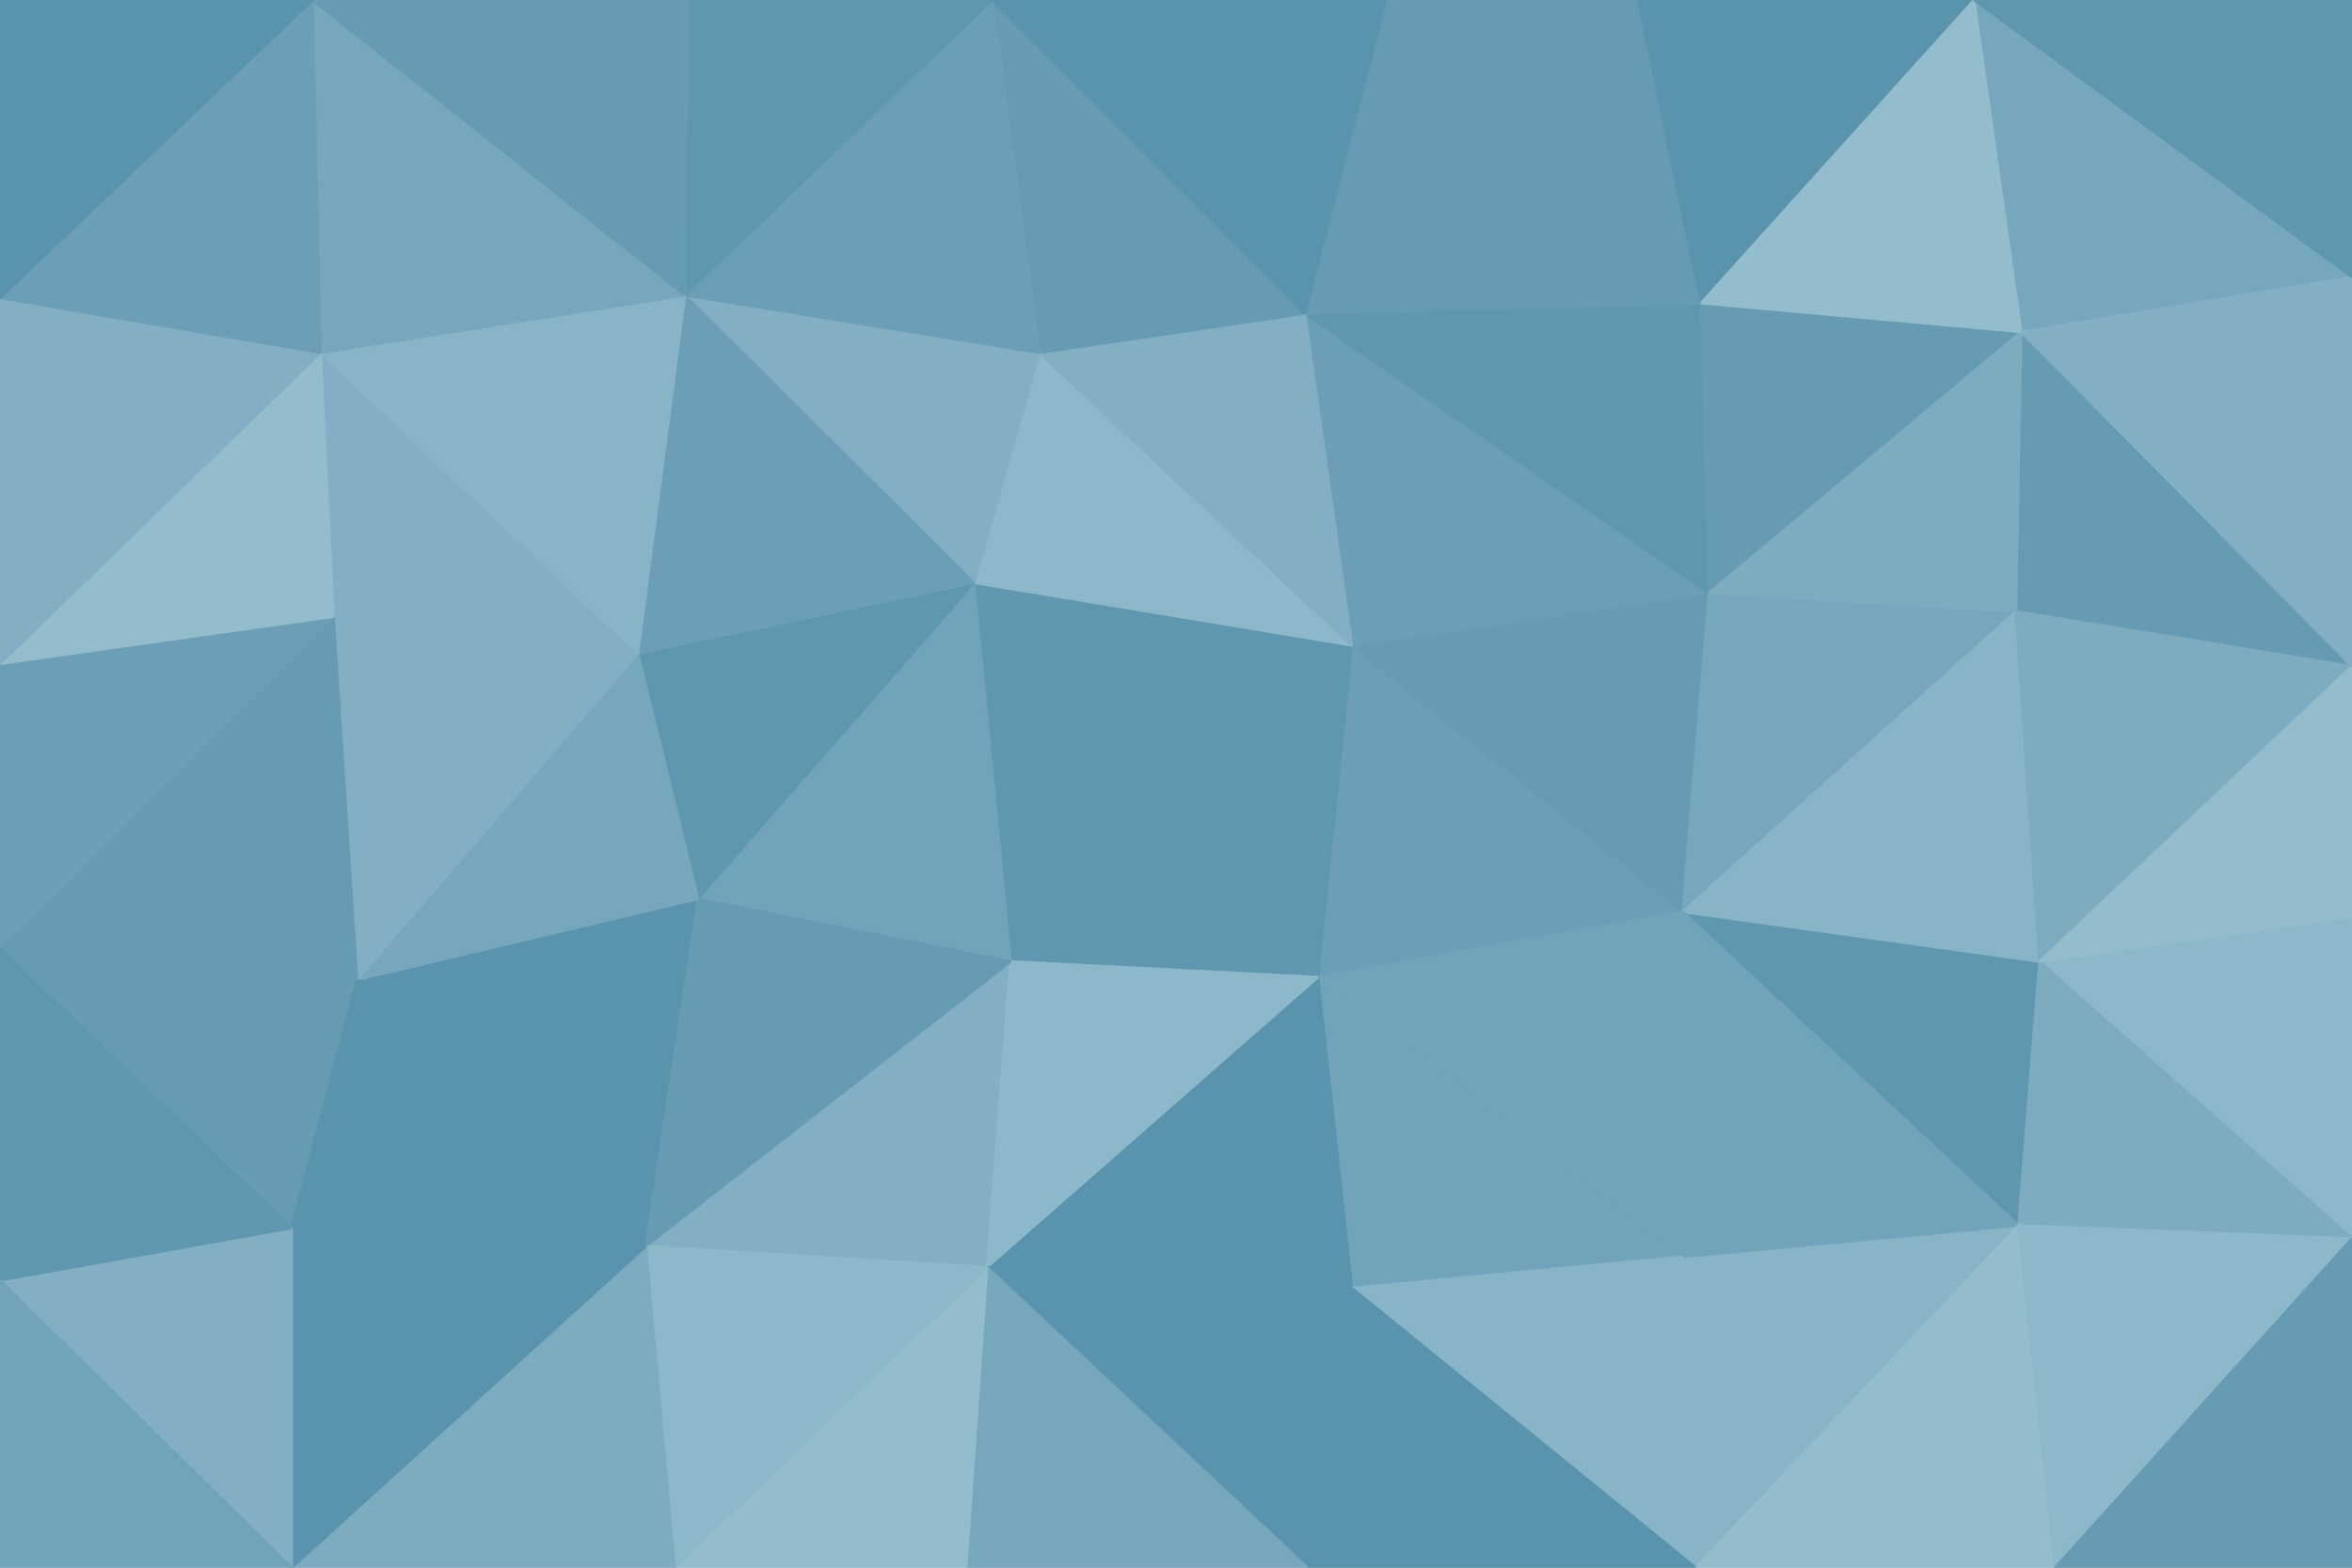 <svg id="visual" viewBox="0 0 900 600" width="900" height="600" xmlns="http://www.w3.org/2000/svg" xmlns:xlink="http://www.w3.org/1999/xlink" version="1.1"><g stroke-width="1" stroke-linejoin="bevel"><path d="M517.3 247L504.3 374L643.9 349Z" fill="#6c9fb7" stroke="#6c9fb7"></path><path d="M643.9 349L653.9 227L517.3 247Z" fill="#669bb3" stroke="#669bb3"></path><path d="M504.3 374L643.9 481L643.9 349Z" fill="#71a3ba" stroke="#71a3ba"></path><path d="M643.9 349L771.4 234L653.9 227Z" fill="#77a7bd" stroke="#77a7bd"></path><path d="M504.3 374L517.3 493L643.9 481Z" fill="#71a3ba" stroke="#71a3ba"></path><path d="M517.3 247L386.7 368L504.3 374Z" fill="#6097b0" stroke="#6097b0"></path><path d="M504.3 374L377.7 485L517.3 493Z" fill="#5a93ad" stroke="#5a93ad"></path><path d="M653.9 227L499.3 120L517.3 247Z" fill="#6c9fb7" stroke="#6c9fb7"></path><path d="M517.3 247L372.7 223L386.7 368Z" fill="#6097b0" stroke="#6097b0"></path><path d="M397.7 135L372.7 223L517.3 247Z" fill="#8db8ca" stroke="#8db8ca"></path><path d="M653.9 227L650.9 116L499.3 120Z" fill="#6097b0" stroke="#6097b0"></path><path d="M772.4 469L780.4 368L643.9 349Z" fill="#6097b0" stroke="#6097b0"></path><path d="M653.9 227L773.4 127L650.9 116Z" fill="#669bb3" stroke="#669bb3"></path><path d="M780.4 368L771.4 234L643.9 349Z" fill="#88b4c7" stroke="#88b4c7"></path><path d="M499.3 120L397.7 135L517.3 247Z" fill="#82afc3" stroke="#82afc3"></path><path d="M247.1 477L377.7 485L386.7 368Z" fill="#82afc3" stroke="#82afc3"></path><path d="M386.7 368L377.7 485L504.3 374Z" fill="#8db8ca" stroke="#8db8ca"></path><path d="M648.9 600L772.4 469L643.9 481Z" fill="#88b4c7" stroke="#88b4c7"></path><path d="M643.9 481L772.4 469L643.9 349Z" fill="#71a3ba" stroke="#71a3ba"></path><path d="M900 255L773.4 127L771.4 234Z" fill="#669bb3" stroke="#669bb3"></path><path d="M771.4 234L773.4 127L653.9 227Z" fill="#7dabc0" stroke="#7dabc0"></path><path d="M377.7 485L500.3 600L517.3 493Z" fill="#5a93ad" stroke="#5a93ad"></path><path d="M517.3 493L648.9 600L643.9 481Z" fill="#88b4c7" stroke="#88b4c7"></path><path d="M500.3 600L648.9 600L517.3 493Z" fill="#5a93ad" stroke="#5a93ad"></path><path d="M372.7 223L267.1 344L386.7 368Z" fill="#71a3ba" stroke="#71a3ba"></path><path d="M244.1 250L267.1 344L372.7 223Z" fill="#6097b0" stroke="#6097b0"></path><path d="M650.9 116L530.3 0L499.3 120Z" fill="#669bb3" stroke="#669bb3"></path><path d="M499.3 120L379.7 0L397.7 135Z" fill="#669bb3" stroke="#669bb3"></path><path d="M626.9 0L530.3 0L650.9 116Z" fill="#669bb3" stroke="#669bb3"></path><path d="M755.4 0L626.9 0L650.9 116Z" fill="#5a93ad" stroke="#5a93ad"></path><path d="M262.1 113L372.7 223L397.7 135Z" fill="#82afc3" stroke="#82afc3"></path><path d="M262.1 113L244.1 250L372.7 223Z" fill="#6c9fb7" stroke="#6c9fb7"></path><path d="M900 474L900 351L780.4 368Z" fill="#8db8ca" stroke="#8db8ca"></path><path d="M780.4 368L900 255L771.4 234Z" fill="#7dabc0" stroke="#7dabc0"></path><path d="M900 474L780.4 368L772.4 469Z" fill="#7dabc0" stroke="#7dabc0"></path><path d="M900 351L900 255L780.4 368Z" fill="#93bccd" stroke="#93bccd"></path><path d="M377.7 485L369.7 600L500.3 600Z" fill="#77a7bd" stroke="#77a7bd"></path><path d="M258.1 600L369.7 600L377.7 485Z" fill="#93bccd" stroke="#93bccd"></path><path d="M136.6 375L247.1 477L267.1 344Z" fill="#5a93ad" stroke="#5a93ad"></path><path d="M267.1 344L247.1 477L386.7 368Z" fill="#669bb3" stroke="#669bb3"></path><path d="M648.9 600L786.4 600L772.4 469Z" fill="#93bccd" stroke="#93bccd"></path><path d="M379.7 0L262.1 113L397.7 135Z" fill="#6c9fb7" stroke="#6c9fb7"></path><path d="M530.3 0L379.7 0L499.3 120Z" fill="#5a93ad" stroke="#5a93ad"></path><path d="M900 106L755.4 0L773.4 127Z" fill="#77a7bd" stroke="#77a7bd"></path><path d="M773.4 127L755.4 0L650.9 116Z" fill="#93bccd" stroke="#93bccd"></path><path d="M786.4 600L900 474L772.4 469Z" fill="#8db8ca" stroke="#8db8ca"></path><path d="M900 255L900 106L773.4 127Z" fill="#82afc3" stroke="#82afc3"></path><path d="M247.1 477L258.1 600L377.7 485Z" fill="#8db8ca" stroke="#8db8ca"></path><path d="M244.1 250L136.6 375L267.1 344Z" fill="#77a7bd" stroke="#77a7bd"></path><path d="M247.1 477L111.6 600L258.1 600Z" fill="#7dabc0" stroke="#7dabc0"></path><path d="M127.6 236L136.6 375L244.1 250Z" fill="#82afc3" stroke="#82afc3"></path><path d="M379.7 0L263.1 0L262.1 113Z" fill="#6097b0" stroke="#6097b0"></path><path d="M122.6 135L127.6 236L244.1 250Z" fill="#82afc3" stroke="#82afc3"></path><path d="M786.4 600L900 600L900 474Z" fill="#669bb3" stroke="#669bb3"></path><path d="M122.6 135L244.1 250L262.1 113Z" fill="#88b4c7" stroke="#88b4c7"></path><path d="M900 106L900 0L755.4 0Z" fill="#6097b0" stroke="#6097b0"></path><path d="M119.6 0L122.6 135L262.1 113Z" fill="#77a7bd" stroke="#77a7bd"></path><path d="M0 363L111.6 470L136.6 375Z" fill="#669bb3" stroke="#669bb3"></path><path d="M136.6 375L111.6 470L247.1 477Z" fill="#5a93ad" stroke="#5a93ad"></path><path d="M0 363L136.6 375L127.6 236Z" fill="#669bb3" stroke="#669bb3"></path><path d="M111.6 470L111.6 600L247.1 477Z" fill="#5a93ad" stroke="#5a93ad"></path><path d="M263.1 0L119.6 0L262.1 113Z" fill="#669bb3" stroke="#669bb3"></path><path d="M0 254L0 363L127.6 236Z" fill="#6c9fb7" stroke="#6c9fb7"></path><path d="M0 254L127.6 236L122.6 135Z" fill="#93bccd" stroke="#93bccd"></path><path d="M111.6 470L0 490L111.6 600Z" fill="#82afc3" stroke="#82afc3"></path><path d="M0 114L0 254L122.6 135Z" fill="#82afc3" stroke="#82afc3"></path><path d="M0 363L0 490L111.6 470Z" fill="#6097b0" stroke="#6097b0"></path><path d="M119.6 0L0 114L122.6 135Z" fill="#6c9fb7" stroke="#6c9fb7"></path><path d="M0 490L0 600L111.6 600Z" fill="#71a3ba" stroke="#71a3ba"></path><path d="M119.6 0L0 0L0 114Z" fill="#5a93ad" stroke="#5a93ad"></path></g></svg>